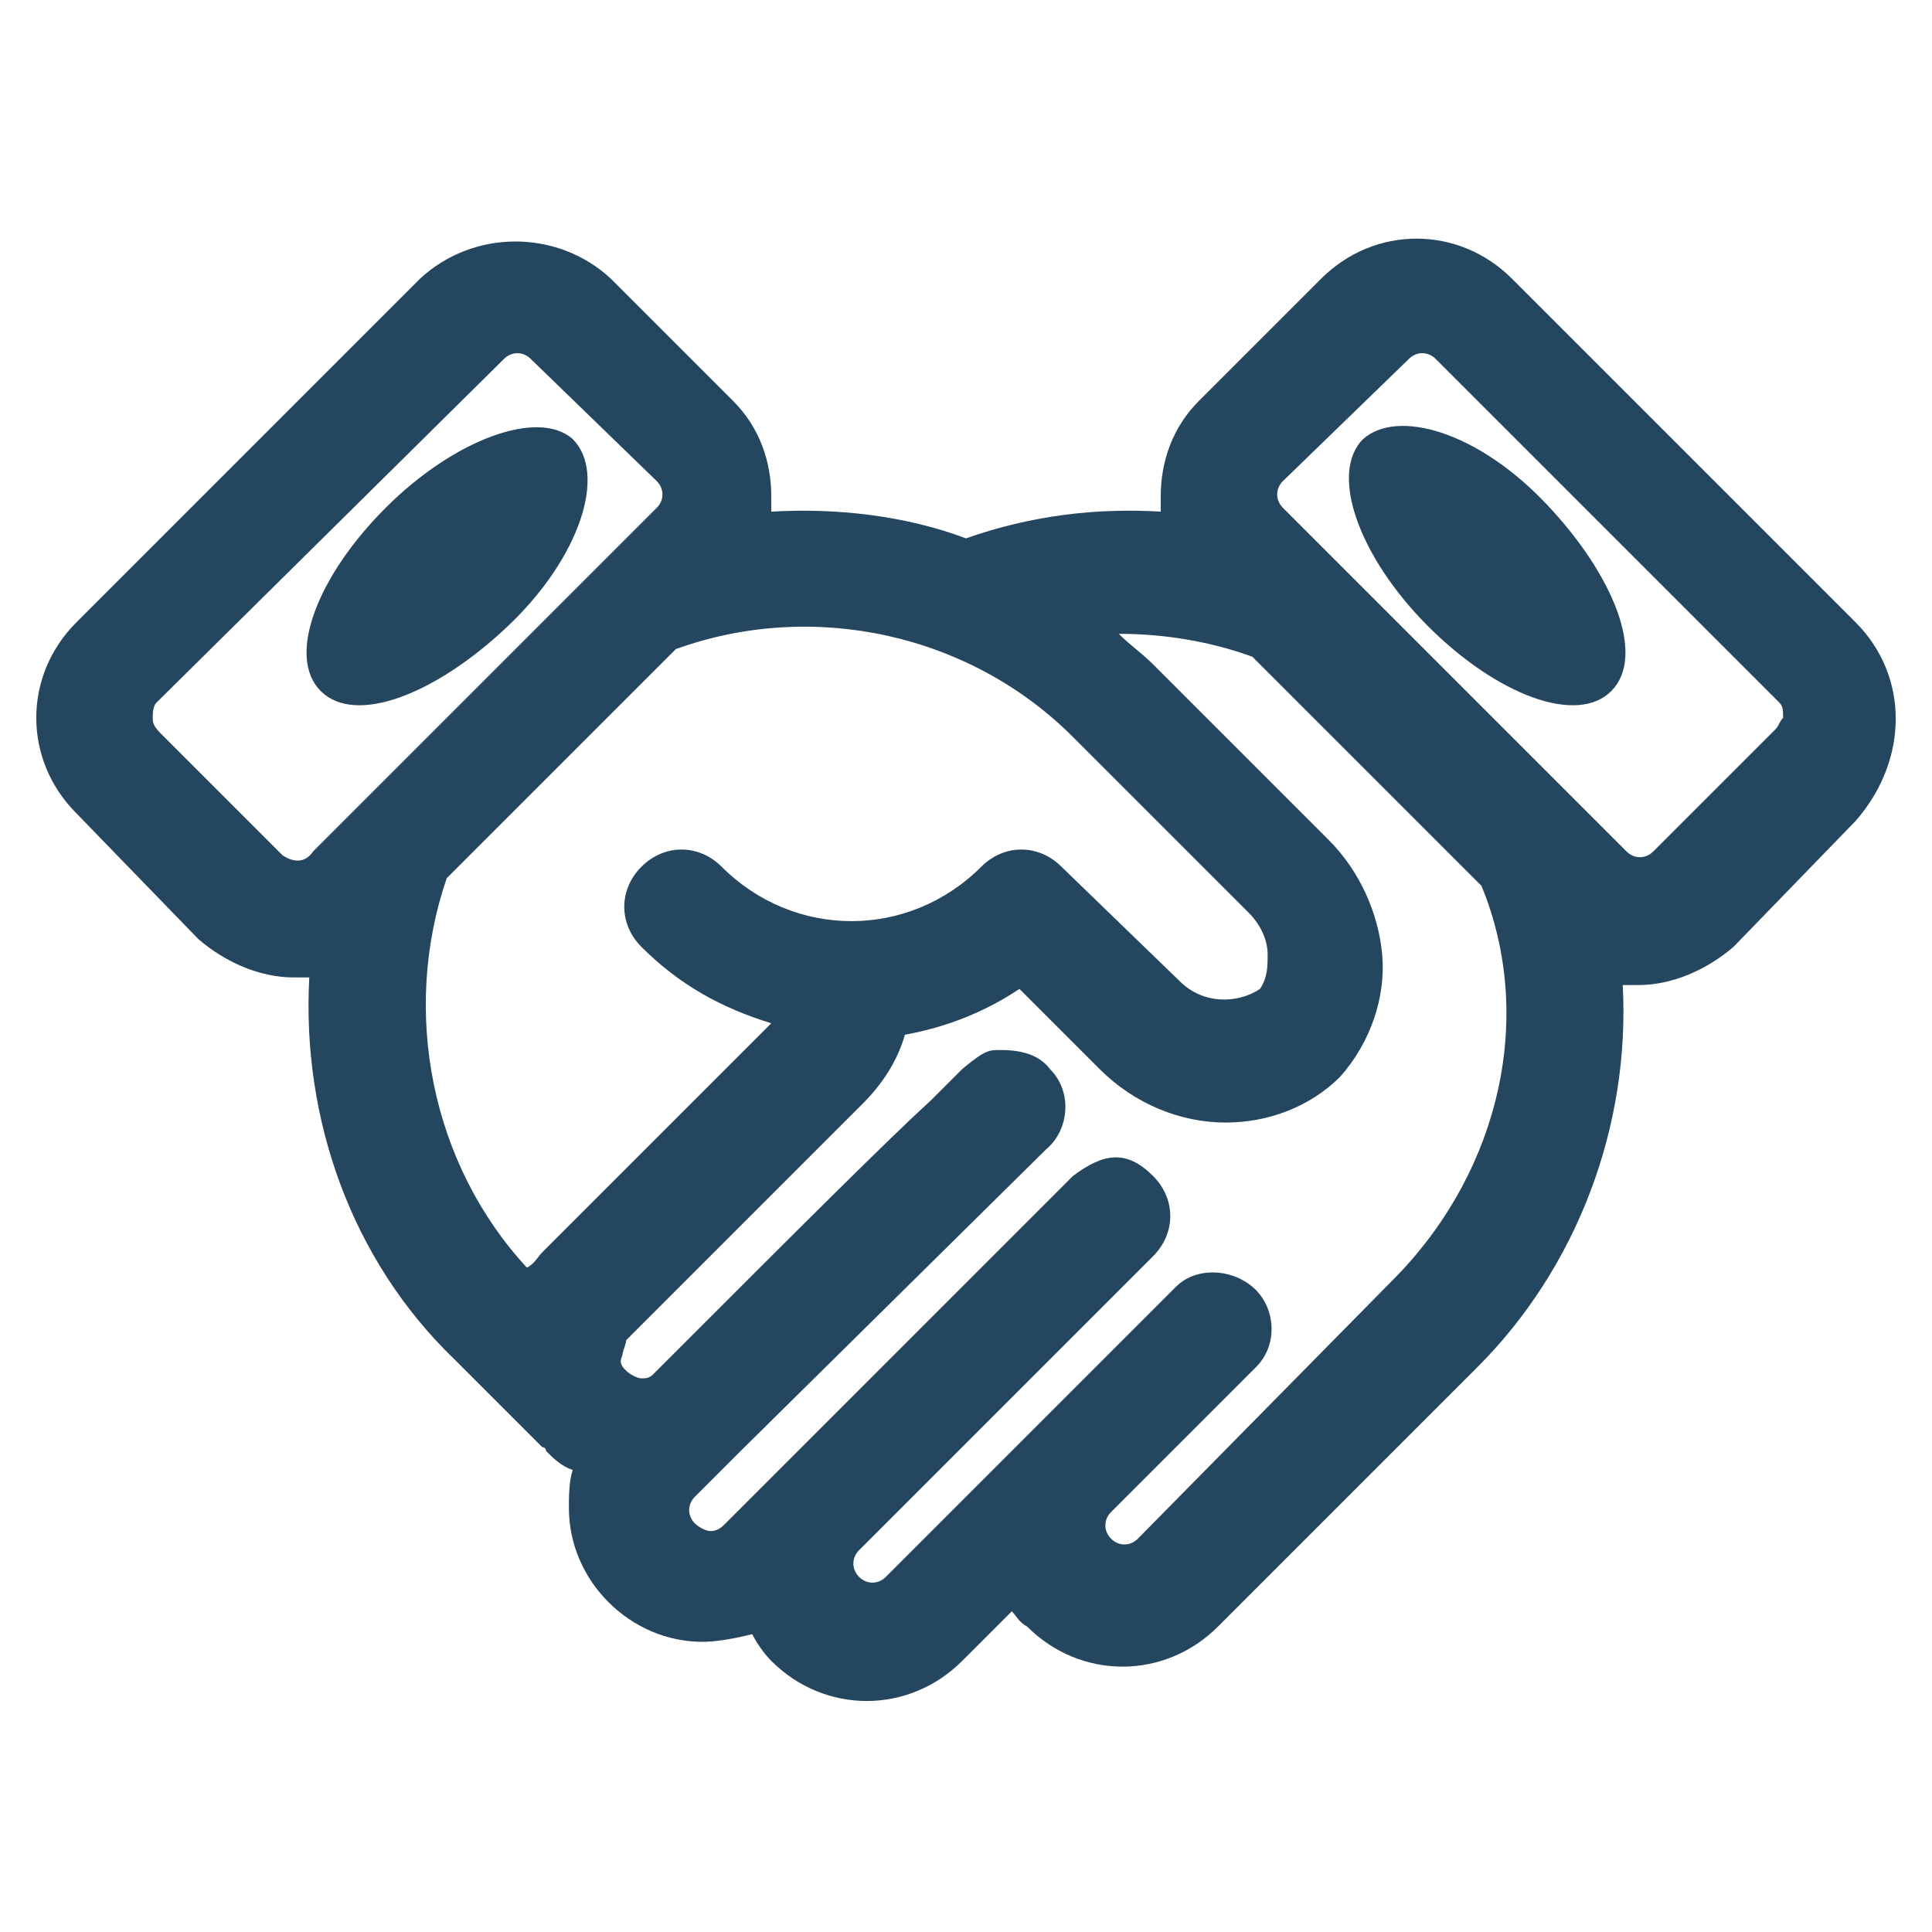 <?xml version="1.0" encoding="utf-8"?>
<!-- Generator: Adobe Illustrator 24.0.1, SVG Export Plug-In . SVG Version: 6.00 Build 0)  -->
<svg version="1.1" id="PICTOS_vectos" xmlns="http://www.w3.org/2000/svg" xmlns:xlink="http://www.w3.org/1999/xlink" x="0px"
	 y="0px" viewBox="0 0 50.6 50.6" style="enable-background:new 0 0 50.6 50.6;" xml:space="preserve">
<style type="text/css">
	.st0{fill:#25465F;}
</style>
<path class="st0" d="M48.6,16.3l-9-9c-1.4-1.4-3.6-1.4-5,0l-3.2,3.2c-0.7,0.7-1,1.6-1,2.5c0,0.1,0,0.3,0,0.4
	c-1.7-0.1-3.4,0.1-5.1,0.7c-1.6-0.6-3.4-0.8-5.1-0.7c0-0.1,0-0.3,0-0.4c0-0.9-0.3-1.8-1-2.5L16,7.3c-1.4-1.3-3.6-1.3-5,0l-9,9
	c-1.4,1.4-1.4,3.6,0,5c0,0,0,0,0,0l0,0l3.2,3.3c0.7,0.6,1.6,1,2.5,1c0.1,0,0.3,0,0.4,0c-0.2,3.7,1.1,7.4,3.8,10l2.3,2.3
	c0,0,0.1,0,0.1,0.1c0.2,0.2,0.4,0.4,0.7,0.5c-0.1,0.3-0.1,0.7-0.1,1c0,1.9,1.6,3.5,3.5,3.5c0,0,0,0,0,0l0,0c0.4,0,0.9-0.1,1.3-0.2
	c0.1,0.2,0.3,0.5,0.5,0.7c1.4,1.4,3.6,1.4,5,0l1.3-1.3c0.1,0.1,0.2,0.3,0.4,0.4c1.4,1.4,3.6,1.4,5,0c0,0,0,0,0,0l6.8-6.8
	c2.6-2.6,4-6.3,3.8-10c0.1,0,0.3,0,0.4,0c0.9,0,1.8-0.4,2.5-1l3.2-3.3l0,0C50,19.9,50,17.7,48.6,16.3C48.6,16.3,48.6,16.3,48.6,16.3
	z M7.4,22.4l-3.2-3.2C4,19,4,18.9,4,18.8c0-0.1,0-0.3,0.1-0.4l9.1-9c0.2-0.2,0.5-0.2,0.7,0c0,0,0,0,0,0l3.3,3.2
	c0.2,0.2,0.2,0.5,0,0.7l-9,9C8,22.6,7.7,22.6,7.4,22.4C7.4,22.4,7.4,22.4,7.4,22.4z M11.7,23l6-6c3.6-1.3,7.7-0.4,10.4,2.3l4.6,4.6
	c0.3,0.3,0.5,0.7,0.5,1.1c0,0.3,0,0.6-0.2,0.9c-0.6,0.4-1.5,0.4-2.1-0.2l-3.1-3c-0.6-0.6-1.5-0.6-2.1,0c-1.9,1.9-4.9,1.9-6.8,0
	c-0.6-0.6-1.5-0.6-2.1,0c0,0,0,0,0,0c-0.6,0.6-0.6,1.5,0,2.1c1,1,2.1,1.6,3.4,2l-6,6c-0.1,0.1-0.2,0.3-0.4,0.4
	C11.3,30.5,10.5,26.5,11.7,23z M36.6,33.4l-6.8,6.9c-0.2,0.2-0.5,0.2-0.7,0c-0.2-0.2-0.2-0.5,0-0.7l3.8-3.8c0.6-0.6,0.5-1.6-0.1-2.1
	c-0.6-0.5-1.5-0.5-2,0l-7.6,7.6c-0.2,0.2-0.5,0.2-0.7,0c-0.2-0.2-0.2-0.5,0-0.7c0,0,0,0,0,0l7.7-7.7l0,0c0.6-0.6,0.6-1.5,0-2.1
	c-0.7-0.7-1.3-0.6-2.1,0l0,0l-9.1,9.1c-0.1,0.1-0.2,0.2-0.4,0.2l0,0c-0.1,0-0.3-0.1-0.4-0.2c-0.2-0.2-0.2-0.5,0-0.7c0,0,0,0,0,0l1-1
	l0.2-0.2l8-7.9c0.6-0.5,0.7-1.5,0.1-2.1c-0.3-0.4-0.8-0.5-1.3-0.5c-0.3,0-0.4,0-1,0.5l0,0l-0.8,0.8c-1.2,1.1-3.3,3.2-7.3,7.2
	c-0.1,0.1-0.2,0.1-0.3,0.1c-0.1,0-0.3-0.1-0.4-0.2c-0.1-0.1-0.2-0.2-0.1-0.4c0-0.1,0.1-0.3,0.1-0.4l6.2-6.2c0.5-0.5,0.9-1.1,1.1-1.8
	c1.1-0.2,2.1-0.6,3-1.2l2.1,2.1c0.9,0.9,2.1,1.4,3.3,1.4c1.1,0,2.2-0.4,3-1.2c0.8-0.9,1.2-2.1,1.1-3.2c-0.1-1.1-0.6-2.2-1.4-3
	l-4.6-4.6c-0.3-0.3-0.6-0.5-0.9-0.8c1.2,0,2.4,0.2,3.5,0.6l6,6C40.2,26.6,39.3,30.6,36.6,33.4z M46.5,19.1l-3.2,3.2
	c-0.2,0.2-0.5,0.2-0.7,0c0,0,0,0,0,0l-9-9c-0.2-0.2-0.2-0.5,0-0.7l3.3-3.2c0.2-0.2,0.5-0.2,0.7,0c0,0,0,0,0,0l9,9
	c0.1,0.1,0.1,0.2,0.1,0.4C46.6,18.9,46.6,19,46.5,19.1z"/>
<path class="st0" d="M35.7,11.5c-0.9,0.9-0.1,3.1,1.7,4.9s3.9,2.6,4.8,1.7c0.9-0.9,0.1-3-1.7-4.9S36.6,10.7,35.7,11.5z"/>
<path class="st0" d="M10.1,13.3c-1.8,1.8-2.6,3.9-1.7,4.8c0.9,0.9,3,0.1,4.9-1.7c1.9-1.8,2.6-4,1.7-4.9
	C14.1,10.7,11.9,11.5,10.1,13.3z"/>
</svg>
